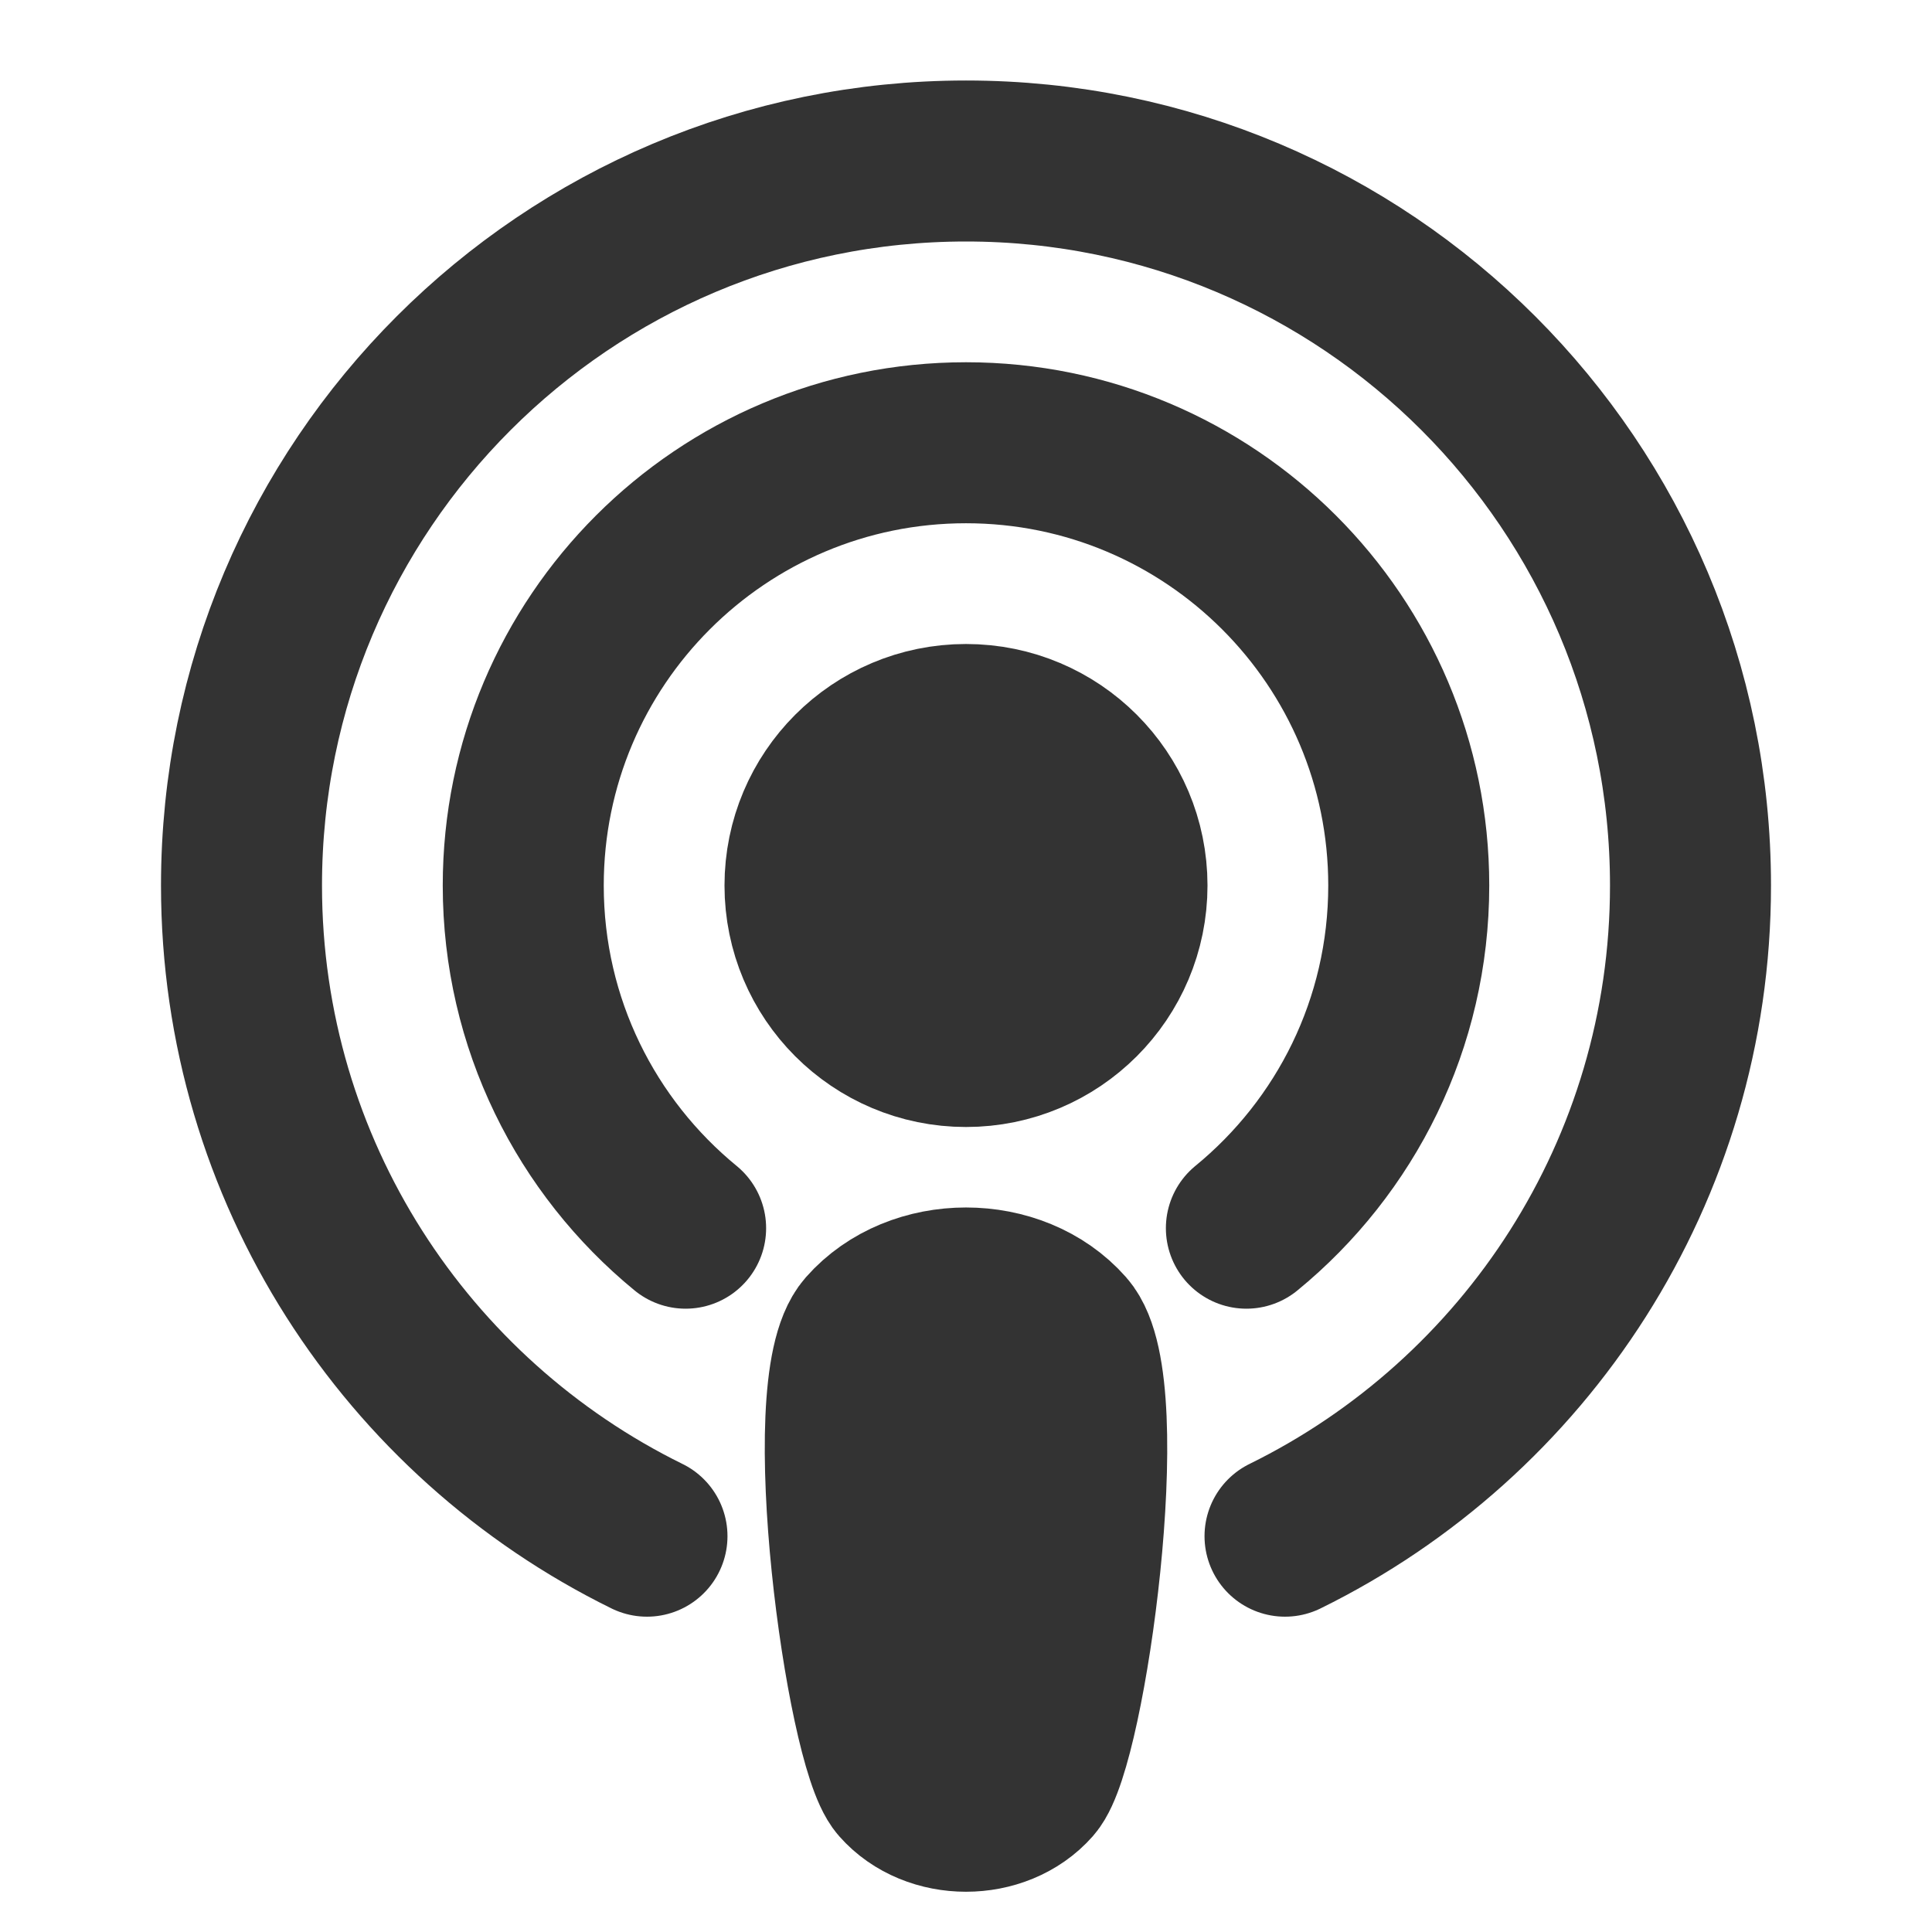 <svg width="24" height="24" viewBox="0 0 24 24" fill="none" xmlns="http://www.w3.org/2000/svg">
<path d="M12 13C13.105 13 14 12.105 14 11C14 9.895 13.105 9 12 9C10.895 9 10 9.895 10 11C10 12.105 10.895 13 12 13Z" fill="#333333" stroke="#333333" stroke-width="2" stroke-linecap="round" stroke-linejoin="round"/>
<path d="M10.762 16.527C11.381 15.824 12.619 15.824 13.238 16.527C13.857 17.23 13.238 21.68 12.825 22.149C12.413 22.617 11.587 22.617 11.175 22.149C10.762 21.68 10.143 17.23 10.762 16.527Z" fill="#333333" stroke="#333333" stroke-width="2" stroke-linecap="round" stroke-linejoin="round"/>
<path d="M15.483 15.257C16.715 14.248 17.5 12.716 17.5 11C17.5 7.962 15.037 5.5 12 5.5C8.962 5.5 6.5 7.962 6.5 11C6.5 12.716 7.286 14.248 8.517 15.257" stroke="#333333" stroke-width="2" stroke-linecap="round" stroke-linejoin="round"/>
<path d="M15.963 19.083C18.946 17.617 21 14.548 21 11C21 6.029 16.971 2 12 2C7.029 2 3 6.029 3 11C3 14.548 5.054 17.617 8.037 19.083" stroke="#333333" stroke-width="2" stroke-linecap="round" stroke-linejoin="round"/>
</svg>

